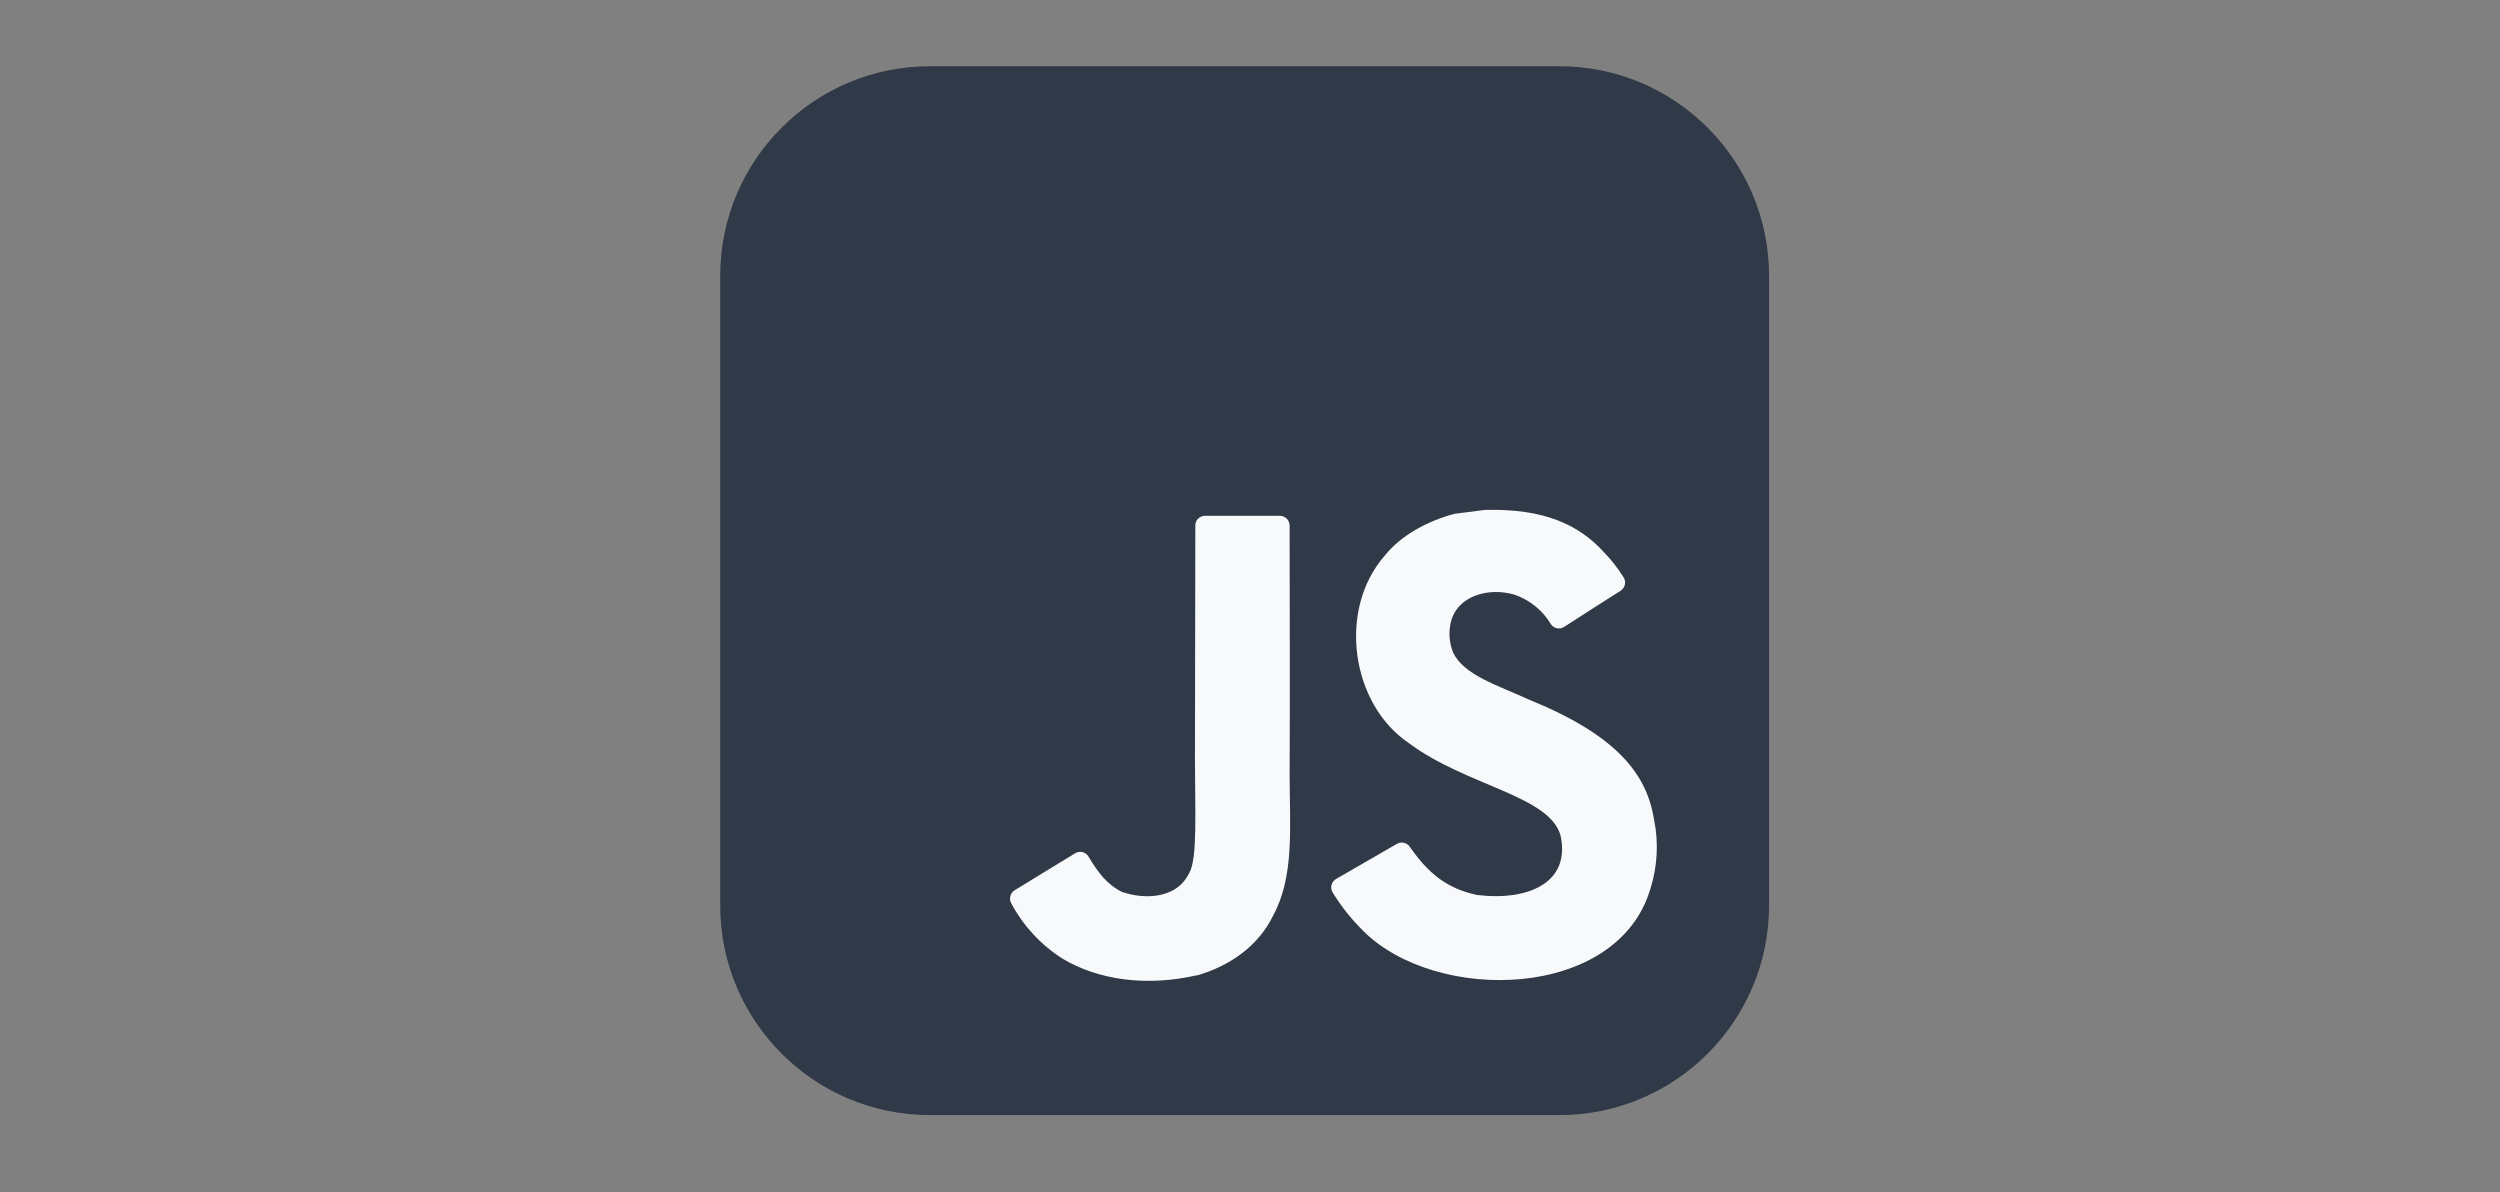<svg width="151" height="72" viewBox="0 0 151 72" fill="none" xmlns="http://www.w3.org/2000/svg">
<rect x="0" y="0" width="151" height="72" fill="#808080" stroke="none"/>
<g clip-path="url(#clip0_16_415)">
<path d="M94.181 4H56.17C49.173 4 43.5 9.673 43.5 16.67V54.681C43.5 61.679 49.173 67.352 56.17 67.352H94.181C101.179 67.352 106.852 61.679 106.852 54.681V16.67C106.852 9.673 101.179 4 94.181 4Z" fill="#303947"/>
<path d="M99.907 49.506C99.459 46.734 97.651 44.402 92.293 42.233C90.46 41.386 88.413 40.78 87.767 39.41C87.532 38.826 87.485 38.184 87.632 37.572C88.029 35.961 89.953 35.459 91.482 35.921C92.399 36.238 93.175 36.867 93.674 37.699C93.758 37.825 93.887 37.914 94.036 37.946C94.184 37.978 94.339 37.95 94.467 37.869C96.344 36.658 96.641 36.471 97.887 35.68C97.952 35.638 98.008 35.583 98.052 35.518C98.096 35.454 98.127 35.382 98.143 35.305C98.159 35.229 98.159 35.15 98.145 35.074C98.13 34.997 98.1 34.925 98.058 34.859C97.729 34.334 97.347 33.842 96.917 33.396C95.333 31.637 93.208 30.731 89.79 30.795H89.719L88.001 31.016H87.923C86.219 31.454 84.603 32.35 83.649 33.55C80.774 36.812 81.595 42.53 85.093 44.881C88.548 47.471 93.615 48.048 94.26 50.48C94.89 53.434 92.107 54.396 89.327 54.068C89.304 54.071 89.28 54.071 89.257 54.068C87.386 53.672 86.275 52.757 85.154 51.15C85.07 51.025 84.94 50.937 84.793 50.904C84.645 50.872 84.491 50.897 84.362 50.974C82.691 51.943 82.422 52.1 80.7 53.09C80.567 53.166 80.469 53.291 80.427 53.439C80.385 53.587 80.403 53.746 80.477 53.881C80.984 54.711 81.587 55.476 82.276 56.162L82.304 56.194C86.718 60.648 97.713 60.419 99.689 53.667C100.11 52.322 100.186 50.889 99.907 49.506ZM77.299 31.154H72.786C72.709 31.153 72.632 31.168 72.561 31.197C72.49 31.226 72.425 31.269 72.371 31.323C72.316 31.377 72.273 31.442 72.243 31.512C72.213 31.584 72.198 31.66 72.198 31.737L72.175 45.856C72.175 48.98 72.338 51.846 71.831 52.725C71.01 54.424 68.91 54.247 67.907 53.913L67.795 53.889C66.827 53.398 66.327 52.701 65.744 51.736C65.666 51.604 65.539 51.509 65.391 51.47C65.243 51.432 65.086 51.453 64.953 51.529L61.285 53.771C61.156 53.851 61.062 53.978 61.024 54.125C60.986 54.272 61.006 54.429 61.08 54.562C61.806 55.923 62.872 57.074 64.174 57.901C66.335 59.197 69.236 59.6 72.274 58.91H72.325C74.305 58.328 75.996 57.136 76.887 55.323C78.181 52.947 77.904 50.049 77.893 46.854C77.921 41.832 77.893 36.811 77.893 31.779C77.897 31.699 77.885 31.618 77.858 31.542C77.83 31.466 77.787 31.396 77.731 31.338C77.675 31.279 77.608 31.233 77.534 31.201C77.46 31.169 77.379 31.154 77.299 31.154Z" fill="#F8F9FA"/>
</g>
<defs>
<clipPath id="clip0_16_415">
<rect width="64" height="64" fill="white" transform="translate(43.5 4)"/>
</clipPath>
</defs>
</svg>
